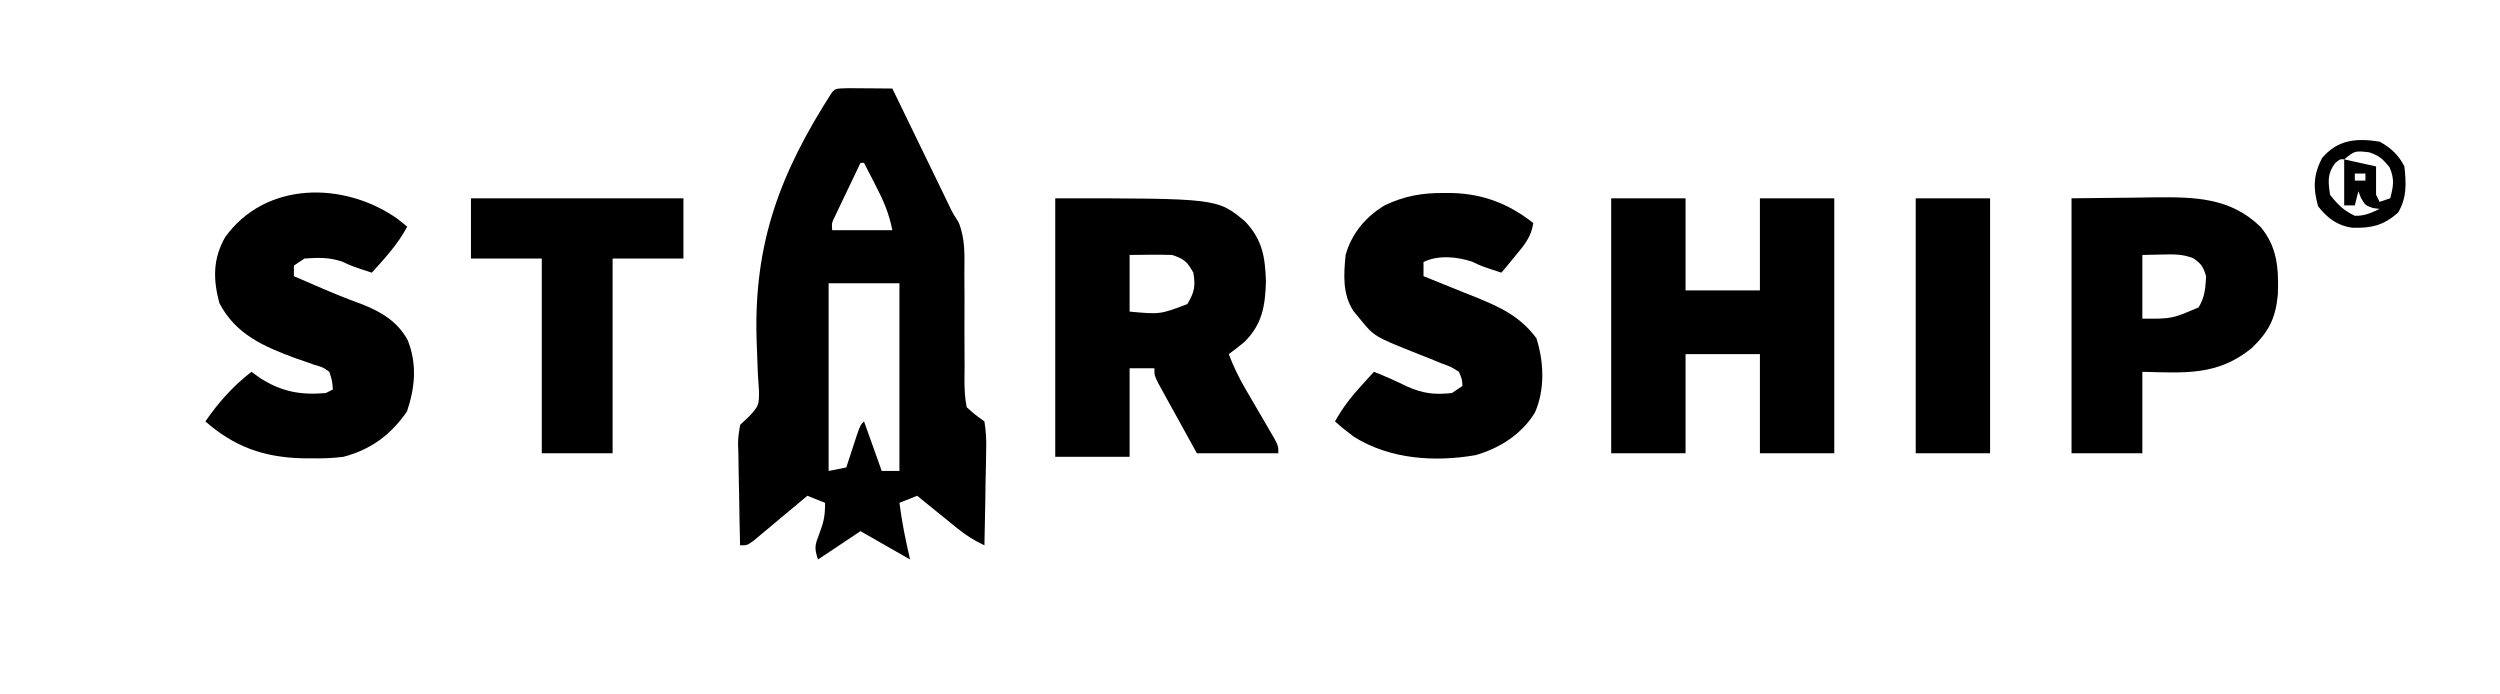 <?xml version="1.0" encoding="UTF-8"?>
<svg version="1.1" xmlns="http://www.w3.org/2000/svg" width="706" height="196">
<path d="M0 0 C1.488 0.007 2.977 0.019 4.465 0.035 C5.223 0.04 5.982 0.044 6.764 0.049 C8.643 0.061 10.523 0.079 12.402 0.098 C12.902 1.126 13.401 2.155 13.915 3.215 C15.777 7.051 17.639 10.886 19.501 14.722 C20.305 16.378 21.109 18.035 21.913 19.691 C23.072 22.08 24.231 24.468 25.391 26.855 C25.747 27.59 26.103 28.325 26.471 29.082 C26.811 29.782 27.151 30.482 27.501 31.204 C27.984 32.215 27.984 32.215 28.476 33.246 C29.468 35.296 29.468 35.296 31.132 37.915 C33.03 42.67 32.784 47.19 32.738 52.262 C32.751 54.457 32.764 56.652 32.777 58.848 C32.781 62.295 32.777 65.743 32.763 69.19 C32.754 72.527 32.776 75.863 32.801 79.199 C32.787 80.232 32.774 81.264 32.76 82.328 C32.788 85.011 32.846 87.472 33.402 90.098 C35.851 92.287 35.851 92.287 38.402 94.098 C38.849 96.986 38.99 99.27 38.891 102.145 C38.884 102.916 38.876 103.687 38.869 104.482 C38.841 106.938 38.779 109.392 38.715 111.848 C38.69 113.516 38.667 115.184 38.646 116.852 C38.591 120.934 38.505 125.016 38.402 129.098 C35.541 127.767 33.18 126.262 30.73 124.277 C30.067 123.742 29.403 123.207 28.719 122.656 C28.037 122.101 27.355 121.545 26.652 120.973 C25.955 120.409 25.258 119.846 24.539 119.266 C22.824 117.88 21.112 116.49 19.402 115.098 C16.927 116.088 16.927 116.088 14.402 117.098 C15.094 122.516 16.16 127.78 17.402 133.098 C12.736 130.431 8.069 127.764 3.402 125.098 C-0.558 127.738 -4.518 130.378 -8.598 133.098 C-9.75 129.641 -9.406 128.945 -8.16 125.66 C-6.931 122.403 -6.598 120.714 -6.598 117.098 C-8.248 116.438 -9.898 115.778 -11.598 115.098 C-12.102 115.522 -12.607 115.946 -13.126 116.383 C-15.404 118.293 -17.688 120.195 -19.973 122.098 C-20.767 122.765 -21.561 123.433 -22.379 124.121 C-23.139 124.753 -23.9 125.384 -24.684 126.035 C-25.385 126.622 -26.087 127.208 -26.81 127.812 C-28.598 129.098 -28.598 129.098 -30.598 129.098 C-30.722 124.347 -30.812 119.598 -30.872 114.846 C-30.897 113.231 -30.931 111.616 -30.975 110.001 C-31.036 107.675 -31.064 105.35 -31.086 103.023 C-31.112 102.306 -31.138 101.588 -31.164 100.848 C-31.165 98.786 -31.165 98.786 -30.598 95.098 C-29.345 93.918 -29.345 93.918 -28.067 92.715 C-25.33 89.814 -25.249 89.425 -25.256 85.667 C-25.348 83.876 -25.462 82.086 -25.594 80.297 C-25.676 78.285 -25.75 76.272 -25.818 74.26 C-25.857 73.203 -25.896 72.146 -25.936 71.057 C-26.768 43.667 -19.275 23.929 -4.598 1.098 C-3.598 0.098 -3.598 0.098 0 0 Z M3.402 21.098 C2.063 23.886 0.732 26.679 -0.598 29.473 C-0.979 30.267 -1.361 31.061 -1.754 31.879 C-2.115 32.639 -2.476 33.4 -2.848 34.184 C-3.183 34.885 -3.518 35.587 -3.863 36.31 C-4.724 38.084 -4.724 38.084 -4.598 40.098 C1.012 40.098 6.622 40.098 12.402 40.098 C11.473 35.45 9.99 31.92 7.84 27.785 C7.51 27.14 7.181 26.495 6.842 25.83 C6.034 24.25 5.219 22.673 4.402 21.098 C4.072 21.098 3.742 21.098 3.402 21.098 Z M-5.598 55.098 C-5.598 72.588 -5.598 90.078 -5.598 108.098 C-3.123 107.603 -3.123 107.603 -0.598 107.098 C-0.321 106.243 -0.043 105.388 0.242 104.508 C0.604 103.403 0.967 102.298 1.34 101.16 C1.699 100.058 2.059 98.956 2.43 97.82 C3.402 95.098 3.402 95.098 4.402 94.098 C6.052 98.718 7.702 103.338 9.402 108.098 C11.052 108.098 12.702 108.098 14.402 108.098 C14.402 90.608 14.402 73.118 14.402 55.098 C7.802 55.098 1.202 55.098 -5.598 55.098 Z " fill="#000000" transform="translate(239.598,24.902)"/>
<path d="M0 0 C45.778 0 45.778 0 53.598 6.52 C58.463 11.656 59.284 16.487 59.5 23.5 C59.291 30.497 58.452 35.582 53.398 40.586 C51.99 41.794 50.501 42.908 49 44 C50.335 47.543 51.908 50.746 53.82 54.012 C54.355 54.934 54.89 55.856 55.441 56.807 C56.571 58.739 57.701 60.672 58.832 62.604 C59.364 63.522 59.897 64.44 60.445 65.387 C60.935 66.224 61.425 67.062 61.93 67.925 C63 70 63 70 63 72 C55.41 72 47.82 72 40 72 C37.995 68.378 35.996 64.752 34 61.125 C33.428 60.092 32.855 59.06 32.266 57.996 C31.724 57.01 31.183 56.024 30.625 55.008 C30.122 54.097 29.62 53.185 29.102 52.247 C28 50 28 50 28 48 C25.69 48 23.38 48 21 48 C21 56.25 21 64.5 21 73 C14.07 73 7.14 73 0 73 C0 48.91 0 24.82 0 0 Z M21 16 C21 21.28 21 26.56 21 32 C29.609 32.789 29.609 32.789 37.312 29.875 C39.293 26.501 39.655 24.845 39 21 C37.22 17.864 36.477 17.159 33 16 C28.996 15.866 25.007 15.957 21 16 Z " fill="#000000" transform="translate(298,56)"/>
<path d="M0 0 C6.93 0 13.86 0 21 0 C21 8.58 21 17.16 21 26 C27.93 26 34.86 26 42 26 C42 17.42 42 8.84 42 0 C48.93 0 55.86 0 63 0 C63 23.76 63 47.52 63 72 C56.07 72 49.14 72 42 72 C42 62.76 42 53.52 42 44 C35.07 44 28.14 44 21 44 C21 53.24 21 62.48 21 72 C14.07 72 7.14 72 0 72 C0 48.24 0 24.48 0 0 Z " fill="#000000" transform="translate(455,56)"/>
<path d="M0 0 C0.781 0.003 1.563 0.006 2.368 0.009 C11.108 0.25 18.397 3.065 25.25 8.5 C24.668 12.452 22.698 14.721 20.188 17.75 C19.454 18.642 18.721 19.534 17.965 20.453 C17.399 21.129 16.833 21.804 16.25 22.5 C10.539 20.641 10.539 20.641 7.938 19.375 C3.686 17.991 -1.66 17.455 -5.75 19.5 C-5.75 20.82 -5.75 22.14 -5.75 23.5 C-4.707 23.915 -4.707 23.915 -3.642 24.339 C-0.465 25.61 2.705 26.899 5.875 28.188 C6.969 28.623 8.064 29.058 9.191 29.506 C16.151 32.353 21.532 34.876 26.125 41 C28.265 47.658 28.577 55.418 25.75 61.938 C22.064 68.067 15.774 72.072 8.984 74.027 C-2.605 76.031 -15.154 75.212 -25.332 68.898 C-27.221 67.502 -29.011 66.077 -30.75 64.5 C-28.687 60.836 -26.391 57.795 -23.562 54.688 C-22.847 53.897 -22.132 53.107 -21.395 52.293 C-20.852 51.701 -20.309 51.11 -19.75 50.5 C-16.561 51.74 -13.504 53.112 -10.438 54.625 C-5.917 56.647 -2.671 57.009 2.25 56.5 C3.24 55.84 4.23 55.18 5.25 54.5 C5.13 52.559 5.13 52.559 4.25 50.5 C2.062 49.101 2.062 49.101 -0.703 48.098 C-1.715 47.682 -2.727 47.266 -3.77 46.838 C-4.836 46.417 -5.902 45.996 -7 45.562 C-19.679 40.53 -19.679 40.53 -23.75 35.5 C-24.328 34.799 -24.905 34.097 -25.5 33.375 C-28.686 28.596 -28.279 23.013 -27.75 17.5 C-26.023 11.404 -22.13 6.78 -16.75 3.5 C-11.187 0.845 -6.133 -0.05 0 0 Z " fill="#000000" transform="translate(407.75,54.5)"/>
<path d="M0 0 C0.928 0.743 1.856 1.485 2.812 2.25 C0.185 7.195 -3.454 11.128 -7.188 15.25 C-12.873 13.399 -12.873 13.399 -15.562 12.125 C-19.296 10.88 -22.249 10.996 -26.188 11.25 C-27.177 11.91 -28.168 12.57 -29.188 13.25 C-29.188 14.24 -29.188 15.23 -29.188 16.25 C-27.063 17.168 -24.938 18.085 -22.812 19 C-21.857 19.414 -21.857 19.414 -20.883 19.836 C-17.205 21.42 -13.513 22.878 -9.75 24.25 C-4.345 26.428 0.053 29.079 2.941 34.285 C5.634 41.131 5.043 47.559 2.75 54.438 C-1.798 61.04 -7.447 65.207 -15.188 67.25 C-18.285 67.665 -21.315 67.728 -24.438 67.688 C-25.684 67.676 -25.684 67.676 -26.956 67.665 C-37.688 67.379 -46.1 64.386 -54.188 57.25 C-50.397 51.78 -46.437 47.35 -41.188 43.25 C-40.321 43.869 -39.455 44.487 -38.562 45.125 C-32.525 48.927 -27.215 49.854 -20.188 49.25 C-19.527 48.92 -18.867 48.59 -18.188 48.25 C-18.363 45.802 -18.363 45.802 -19.188 43.25 C-20.999 41.963 -20.999 41.963 -23.344 41.293 C-24.198 40.989 -25.052 40.686 -25.932 40.373 C-26.841 40.064 -27.751 39.756 -28.688 39.438 C-37.617 36.138 -45.661 32.704 -50.25 23.812 C-52.029 17.051 -52.096 11.358 -48.574 5.168 C-37.187 -10.581 -15.106 -10.583 0 0 Z " fill="#000000" transform="translate(112.188,61.75)"/>
<path d="M0 0 C8.848 -0.093 8.848 -0.093 17.875 -0.188 C19.716 -0.215 21.556 -0.242 23.453 -0.27 C34.786 -0.37 44.792 -0.257 53.371 8.062 C58.137 13.732 58.514 19.888 58.27 27.109 C57.642 33.84 55.78 37.596 50.875 42.312 C41.208 50.172 31.984 49.283 20 49 C20 56.59 20 64.18 20 72 C13.4 72 6.8 72 0 72 C0 48.24 0 24.48 0 0 Z M20 16 C20 21.94 20 27.88 20 34 C28.368 34.026 28.368 34.026 35.875 30.812 C37.656 27.943 37.825 25.333 38 22 C37.217 19.367 36.603 18.392 34.309 16.902 C31.344 15.744 28.923 15.806 25.75 15.875 C23.852 15.916 21.955 15.957 20 16 Z " fill="#000000" transform="translate(585,56)"/>
<path d="M0 0 C19.8 0 39.6 0 60 0 C60 5.61 60 11.22 60 17 C53.4 17 46.8 17 40 17 C40 35.15 40 53.3 40 72 C33.4 72 26.8 72 20 72 C20 53.85 20 35.7 20 17 C13.4 17 6.8 17 0 17 C0 11.39 0 5.78 0 0 Z " fill="#000000" transform="translate(133,56)"/>
<path d="M0 0 C6.93 0 13.86 0 21 0 C21 23.76 21 47.52 21 72 C14.07 72 7.14 72 0 72 C0 48.24 0 24.48 0 0 Z " fill="#000000" transform="translate(541,56)"/>
<path d="M0 0 C3.122 1.683 5.391 3.783 7 7 C7.521 11.829 7.734 15.742 5.25 20 C1.08 23.706 -2.272 24.447 -7.746 24.32 C-11.978 23.719 -14.784 21.547 -17.375 18.25 C-18.824 13.034 -18.701 9.351 -16.25 4.625 C-11.786 -0.584 -6.577 -1.046 0 0 Z M-10 5 C-5.545 5.99 -5.545 5.99 -1 7 C-1 9.667 -1 12.333 -1 15 C-0.67 15.66 -0.34 16.32 0 17 C0.99 16.67 1.98 16.34 3 16 C3.896 12.498 4.267 10.619 2.812 7.25 C0.91 4.888 -0.138 3.926 -3 3 C-6.978 2.558 -6.978 2.558 -10 5 Z M-12.562 6.062 C-14.828 9.116 -14.509 11.309 -14 15 C-11.866 17.726 -10.14 19.466 -7 20.938 C-4.307 21.022 -2.411 20.139 0 19 C-0.619 18.918 -1.238 18.835 -1.875 18.75 C-4 18 -4 18 -5.25 15.938 C-5.497 15.298 -5.745 14.659 -6 14 C-6.33 15.32 -6.66 16.64 -7 18 C-7.99 18 -8.98 18 -10 18 C-10 13.71 -10 9.42 -10 5 C-11.177 4.906 -11.177 4.906 -12.562 6.062 Z M-7 9 C-7 9.66 -7 10.32 -7 11 C-6.01 11 -5.02 11 -4 11 C-4 10.34 -4 9.68 -4 9 C-4.99 9 -5.98 9 -7 9 Z " fill="#000000" transform="translate(672,40)"/>
</svg>
